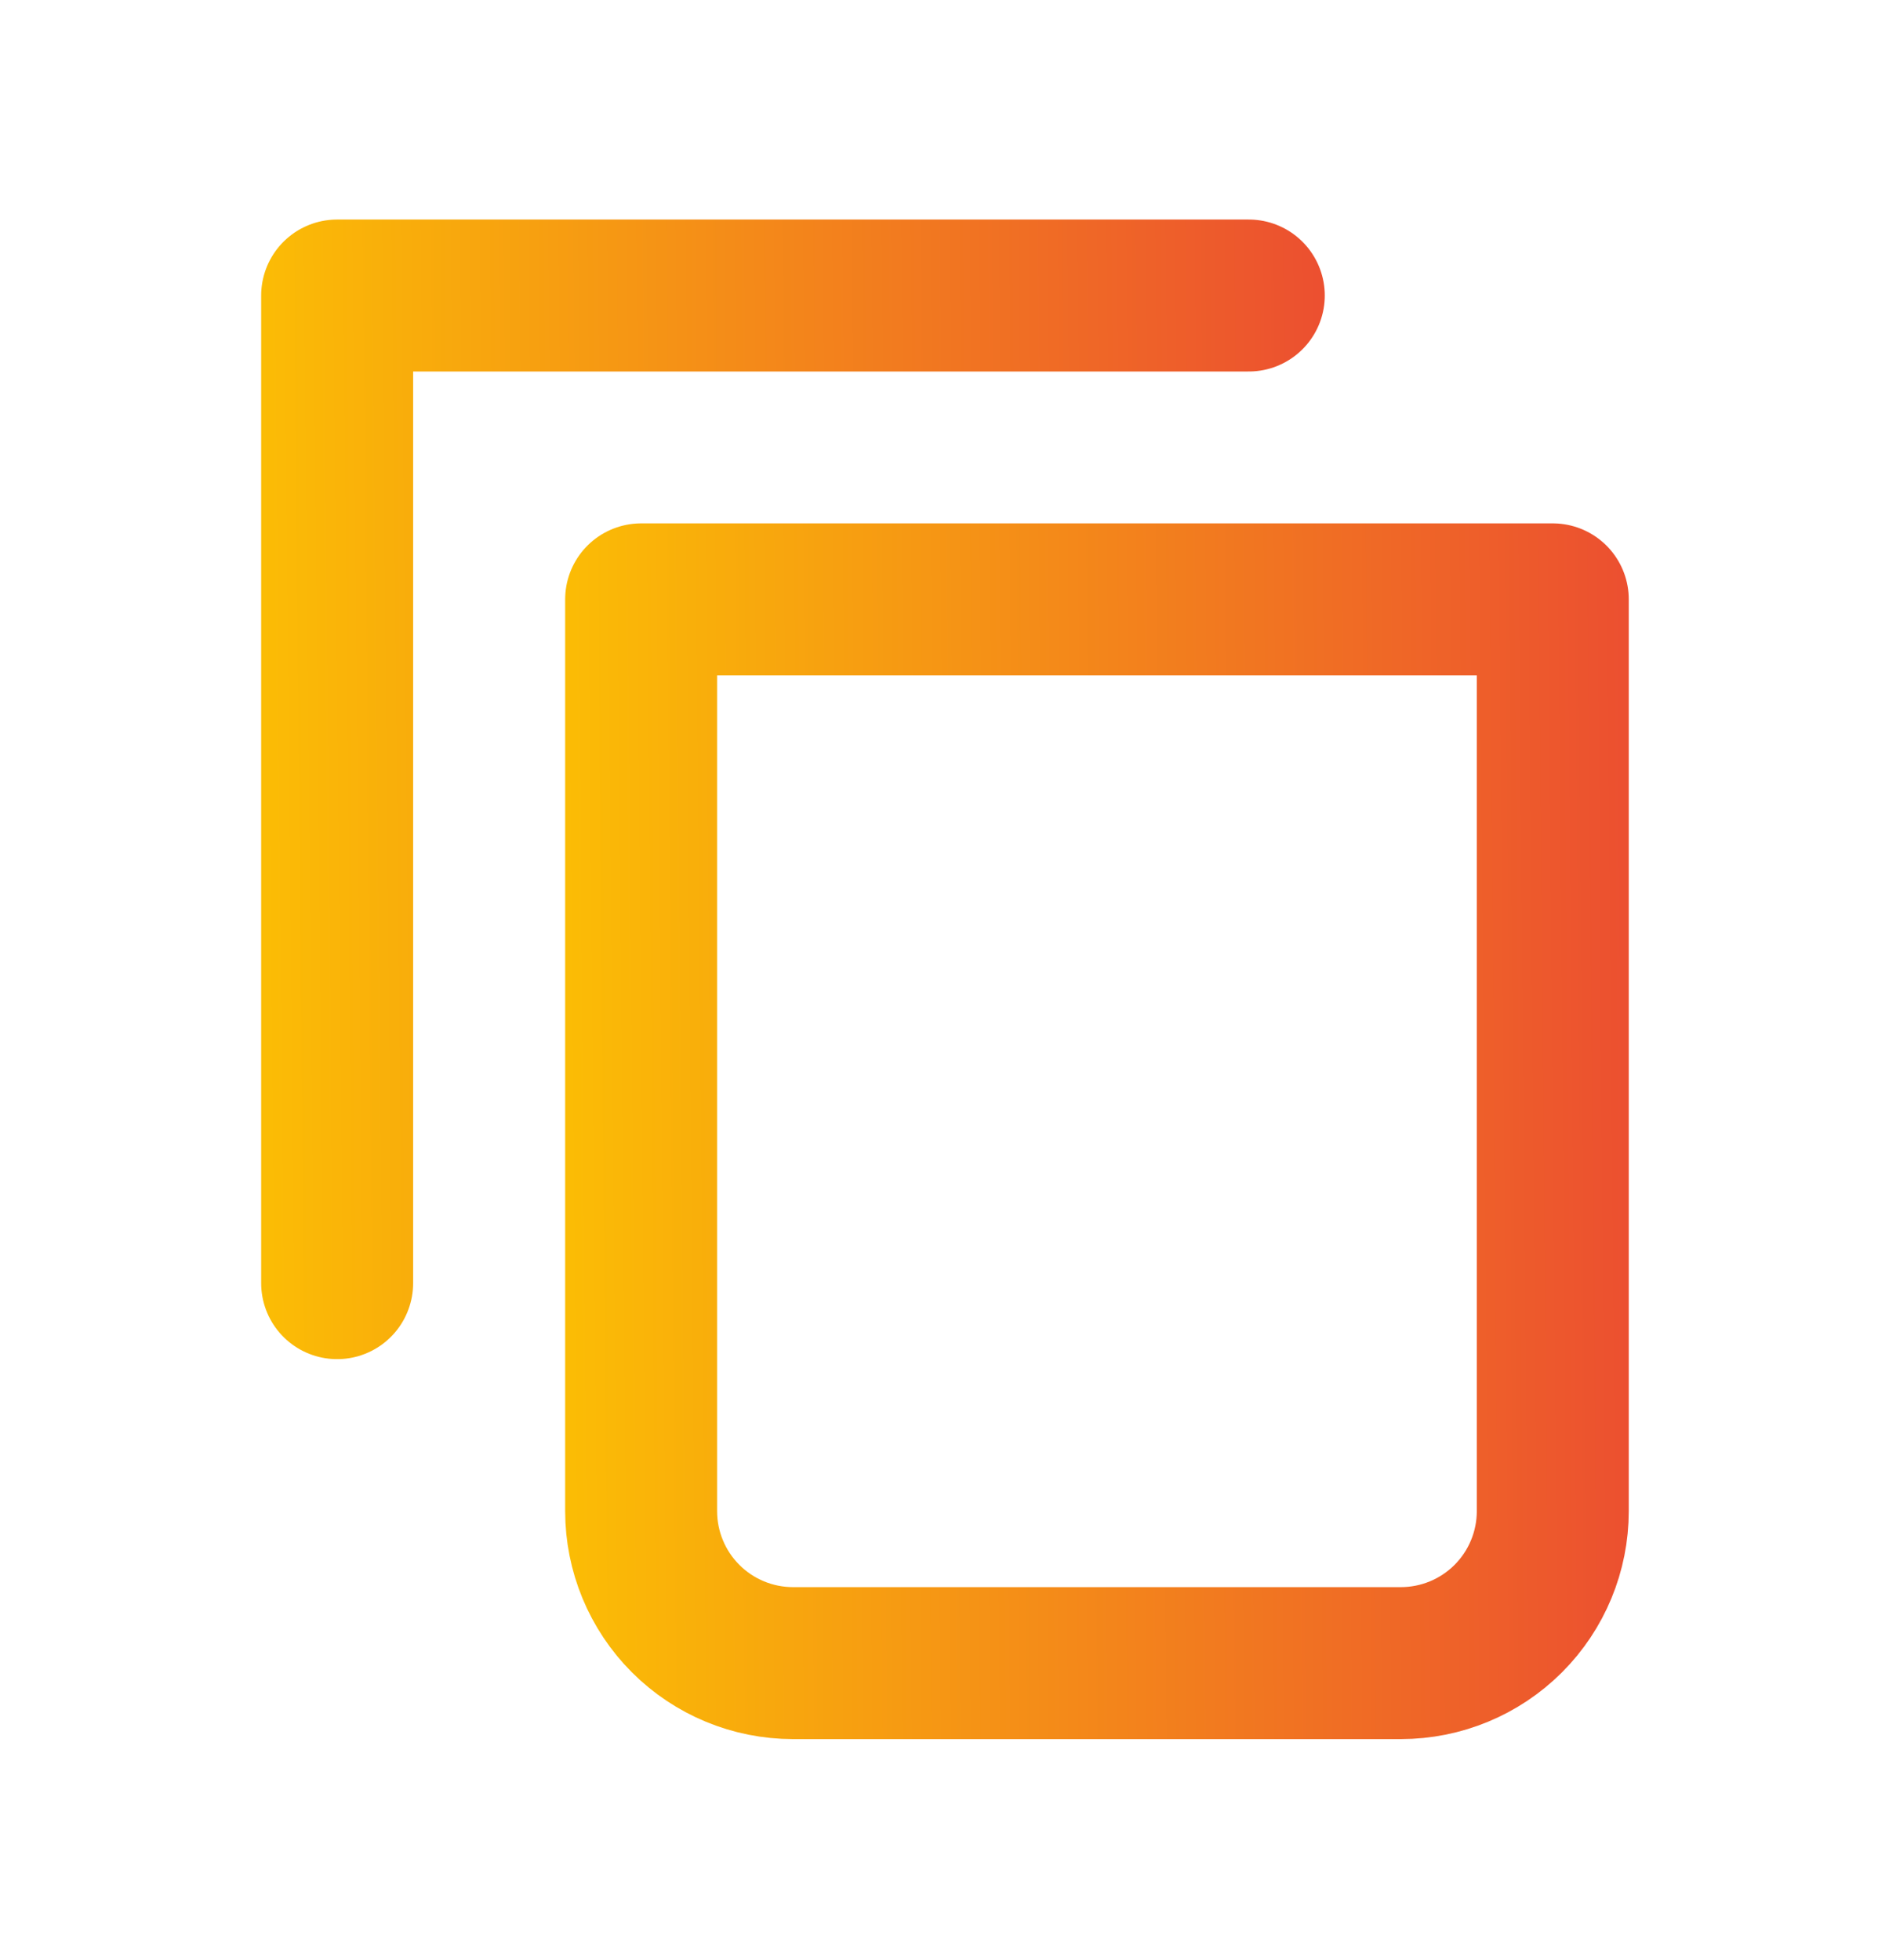 <svg width="23" height="24" viewBox="0 0 23 24" fill="none" xmlns="http://www.w3.org/2000/svg">
<path d="M15.294 3.619H4.129V15.714" stroke="url(#paint0_linear_225_12328)" stroke-width="1.861" stroke-linecap="round" stroke-linejoin="round"/>
<path d="M7.852 7.34H19.017V18.506C19.017 18.999 18.821 19.473 18.472 19.822C18.123 20.171 17.65 20.367 17.156 20.367H9.712C9.219 20.367 8.746 20.171 8.397 19.822C8.048 19.473 7.852 18.999 7.852 18.506V7.34Z" stroke="url(#paint1_linear_225_12328)" stroke-width="1.861" stroke-linecap="round" stroke-linejoin="round"/>
<defs>
<linearGradient id="paint0_linear_225_12328" x1="17.703" y1="3.904" x2="3.188" y2="4.039" gradientUnits="userSpaceOnUse">
<stop stop-color="#EA4335"/>
<stop offset="1" stop-color="#FBBC05"/>
</linearGradient>
<linearGradient id="paint1_linear_225_12328" x1="21.425" y1="7.648" x2="6.911" y2="7.773" gradientUnits="userSpaceOnUse">
<stop stop-color="#EA4335"/>
<stop offset="1" stop-color="#FBBC05"/>
</linearGradient>
</defs>
</svg>
